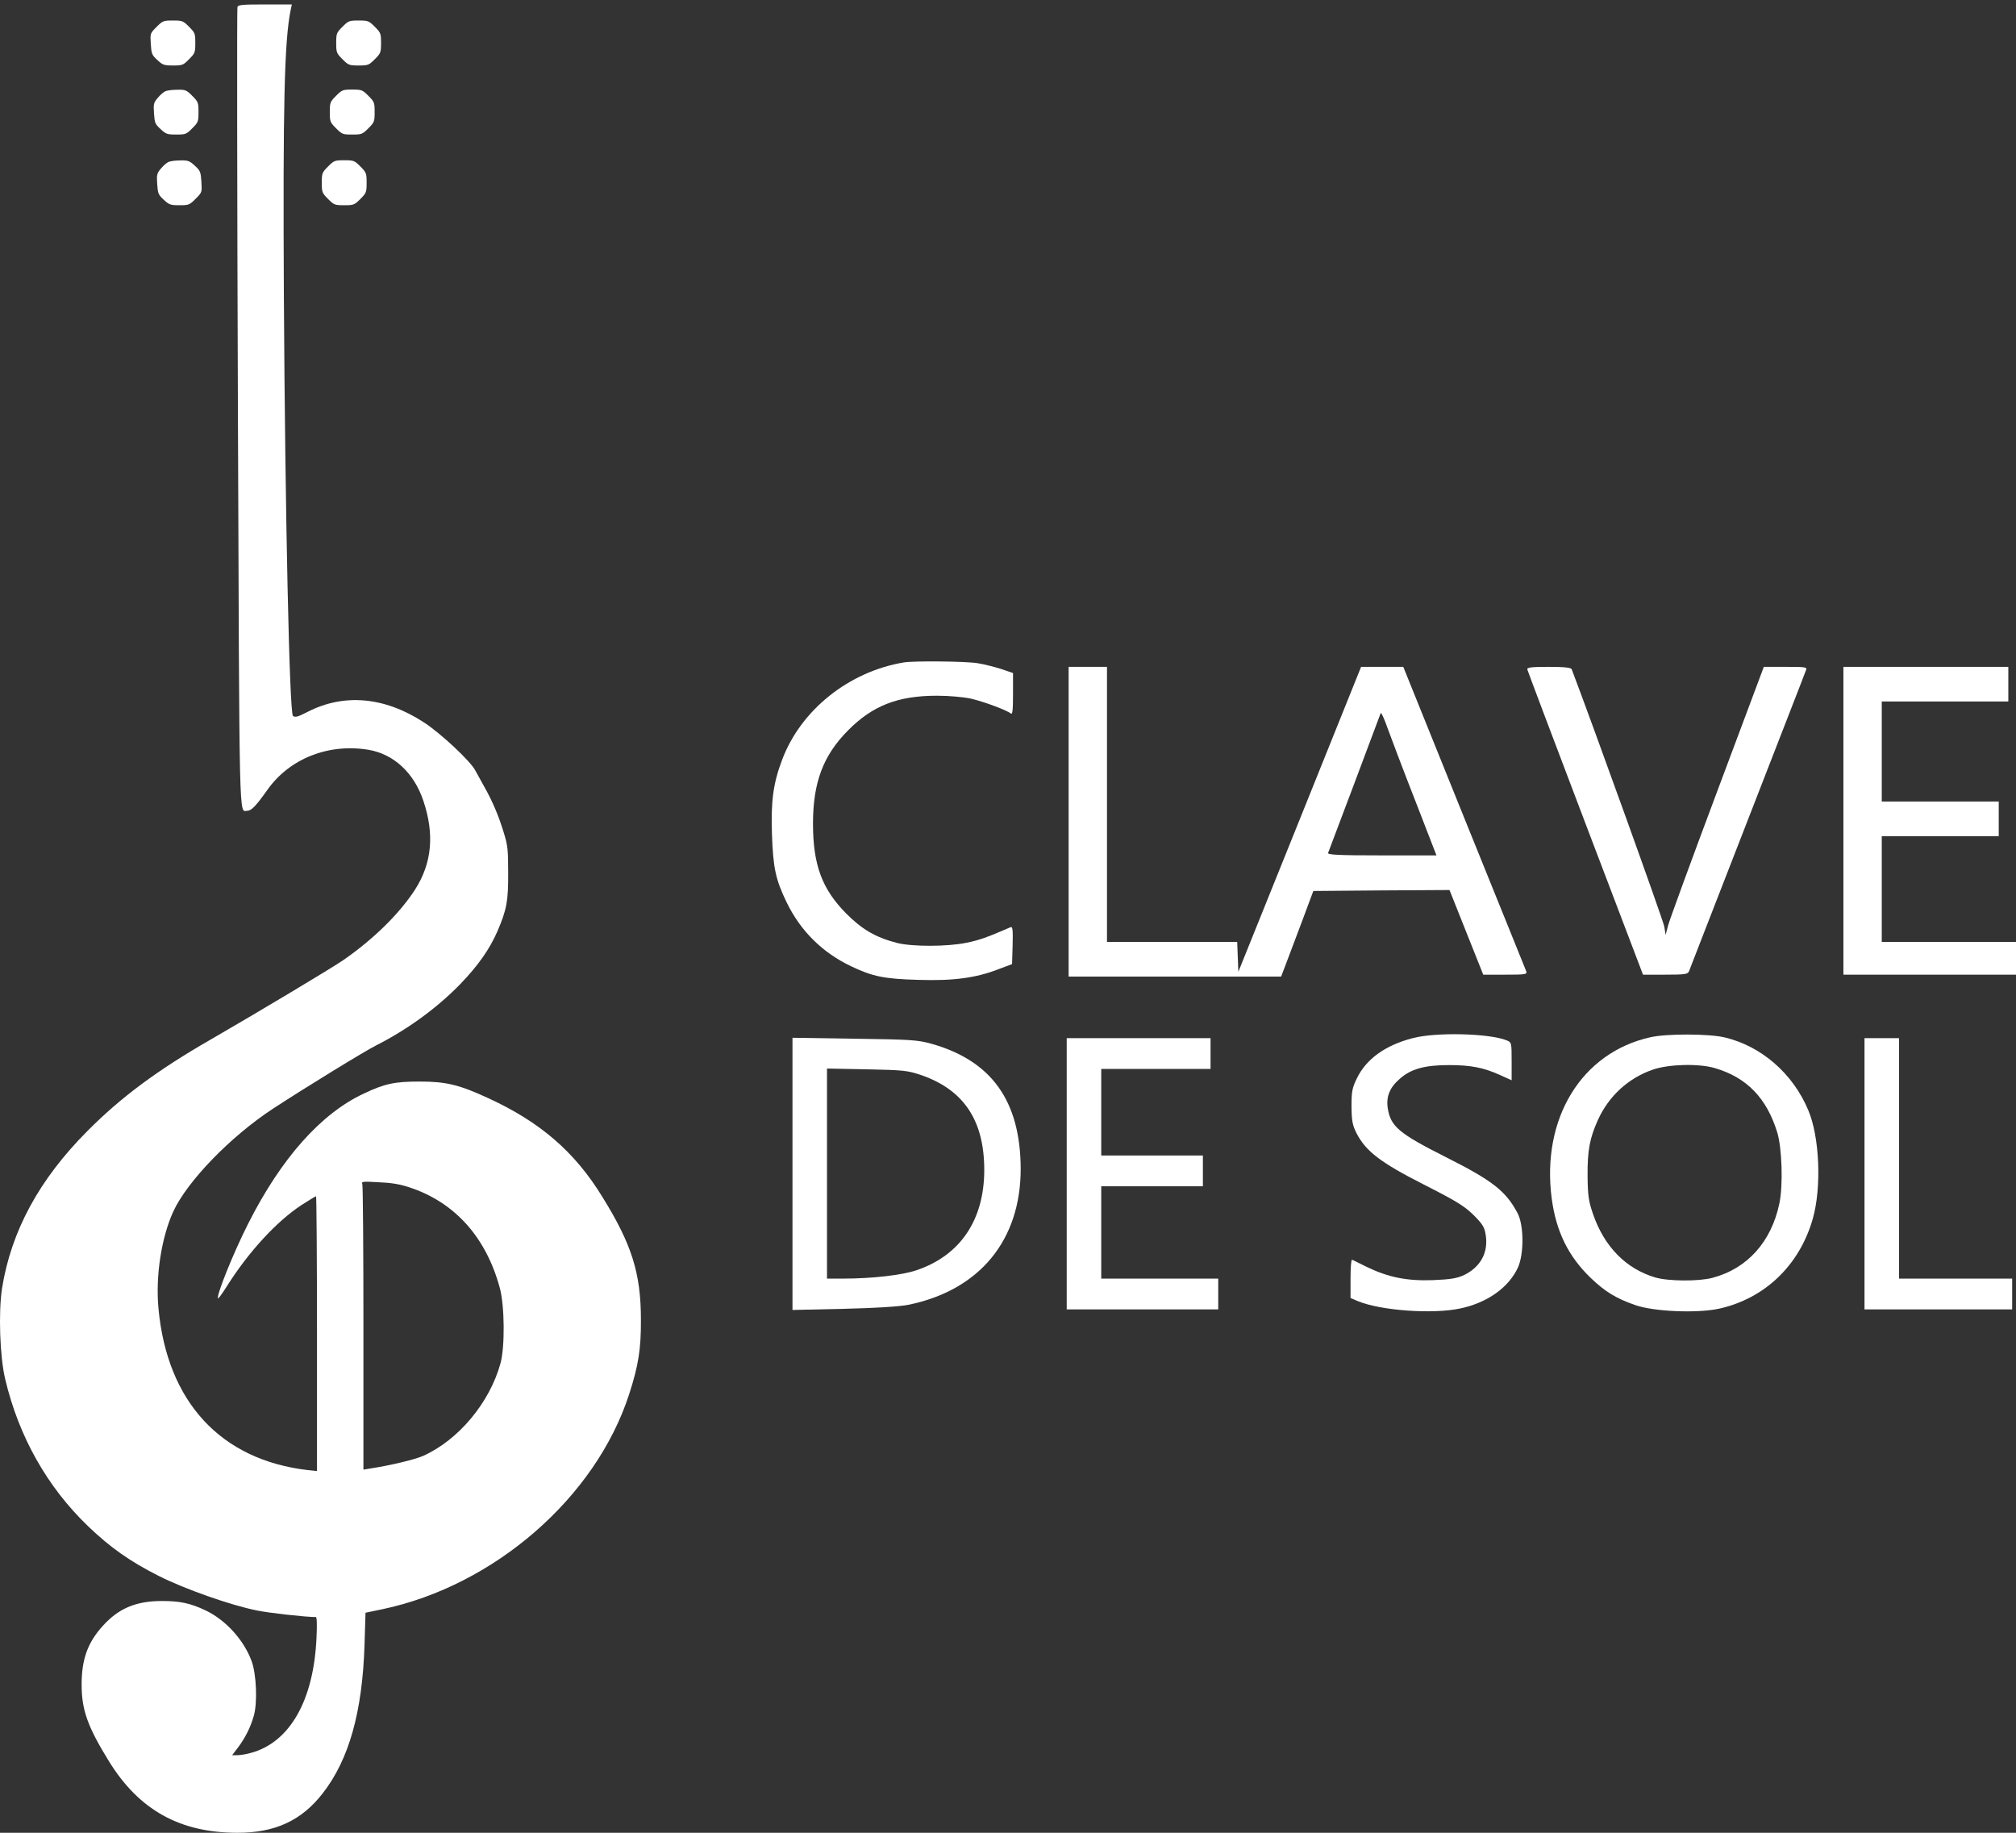 <svg width="121" height="110" viewBox="0 0 121 110" fill="none" xmlns="http://www.w3.org/2000/svg">
<rect x="0" y="0" width="121" height="110" fill="#333333" stroke="none"/>
<path d="M14.25 0.421C14.221 0.498 14.23 11.314 14.279 24.454C14.375 50.173 14.336 48.66 14.846 48.66C15.086 48.66 15.365 48.371 16.047 47.407C17.373 45.536 19.689 44.611 22.092 44.997C23.62 45.247 24.84 46.366 25.407 48.053C26.09 50.077 25.926 51.822 24.898 53.413C23.956 54.858 22.419 56.362 20.631 57.606C19.92 58.098 15.557 60.71 12.635 62.397C9.464 64.219 7.282 65.839 5.283 67.844C2.362 70.765 0.67 73.878 0.122 77.33C-0.099 78.766 -0.012 81.427 0.315 82.786C1.132 86.227 2.833 89.245 5.293 91.607C6.619 92.879 7.811 93.718 9.512 94.576C11.069 95.366 13.836 96.34 15.422 96.658C16.172 96.812 18.353 97.053 18.959 97.053C19.017 97.053 19.036 97.497 18.997 98.278C18.834 102.056 17.392 104.582 15.047 105.209C14.778 105.286 14.413 105.344 14.25 105.344H13.933L14.279 104.891C14.711 104.312 15.028 103.695 15.23 102.992C15.461 102.201 15.393 100.504 15.105 99.704C14.634 98.422 13.548 97.227 12.328 96.648C11.424 96.224 10.819 96.089 9.723 96.089C8.176 96.089 7.128 96.523 6.177 97.574C5.264 98.576 4.899 99.589 4.899 101.102C4.899 102.625 5.254 103.628 6.552 105.729C8.349 108.631 10.79 109.99 14.221 110C16.489 110.01 18.094 109.277 19.372 107.628C20.948 105.604 21.756 102.741 21.88 98.682L21.938 96.793L22.957 96.581C29.674 95.164 35.748 89.881 37.757 83.692C38.314 81.976 38.477 80.974 38.468 79.219C38.468 76.414 37.92 74.679 36.142 71.816C34.489 69.126 32.423 67.342 29.3 65.906C27.541 65.096 26.772 64.913 25.177 64.913C23.687 64.913 23.091 65.038 21.832 65.636C19.266 66.832 16.873 69.521 14.894 73.445C14.009 75.189 12.962 77.792 13.087 77.927C13.116 77.947 13.346 77.628 13.606 77.214C14.913 75.141 16.595 73.31 18.094 72.326C18.546 72.037 18.94 71.796 18.968 71.796C18.997 71.796 19.026 75.508 19.026 80.048V88.29L18.478 88.233C13.25 87.625 10.031 84.135 9.512 78.535C9.329 76.587 9.685 74.293 10.396 72.722C11.232 70.9 13.836 68.21 16.383 66.542C18.286 65.299 21.861 63.101 22.592 62.734C24.475 61.78 26.263 60.469 27.627 59.062C28.704 57.943 29.386 56.97 29.857 55.89C30.414 54.589 30.511 54.078 30.501 52.371C30.501 50.974 30.472 50.742 30.232 49.961C29.924 48.94 29.54 48.053 29.059 47.204C28.867 46.867 28.627 46.433 28.531 46.25C28.271 45.71 26.445 44.004 25.446 43.358C23.082 41.816 20.641 41.603 18.45 42.731C17.883 43.02 17.738 43.069 17.585 42.972C17.373 42.837 17.114 30.97 17.037 17.667C16.979 6.33 17.066 2.436 17.45 0.575L17.517 0.267H15.912C14.548 0.267 14.298 0.286 14.25 0.421ZM24.552 71.256C27.281 72.143 29.175 74.245 30.001 77.31C30.29 78.38 30.309 80.848 30.04 81.822C29.386 84.203 27.503 86.439 25.388 87.384C24.908 87.596 23.428 87.953 22.226 88.136L21.813 88.204V79.72C21.813 75.055 21.784 71.16 21.746 71.064C21.688 70.909 21.765 70.9 22.736 70.957C23.485 70.986 24.004 71.073 24.552 71.256Z" fill="white"/>
<path d="M9.396 1.616C9.012 2.002 9.012 2.002 9.05 2.638C9.089 3.236 9.118 3.303 9.444 3.602C9.762 3.901 9.848 3.93 10.386 3.93C10.944 3.93 11.001 3.911 11.347 3.554C11.703 3.197 11.722 3.149 11.722 2.58C11.722 2.012 11.703 1.963 11.347 1.607C10.992 1.25 10.944 1.231 10.377 1.231C9.81 1.231 9.762 1.25 9.396 1.616Z" fill="white"/>
<path d="M20.554 1.607C20.199 1.963 20.179 2.012 20.179 2.58C20.179 3.149 20.199 3.197 20.554 3.554C20.91 3.911 20.958 3.93 21.525 3.93C22.092 3.93 22.14 3.911 22.495 3.554C22.851 3.197 22.87 3.149 22.87 2.58C22.87 2.012 22.851 1.963 22.495 1.607C22.14 1.25 22.092 1.231 21.525 1.231C20.958 1.231 20.91 1.25 20.554 1.607Z" fill="white"/>
<path d="M9.935 5.472C9.829 5.511 9.617 5.694 9.473 5.868C9.223 6.157 9.204 6.244 9.243 6.803C9.281 7.371 9.31 7.449 9.637 7.747C9.954 8.046 10.04 8.075 10.579 8.075C11.136 8.075 11.194 8.056 11.54 7.699C11.895 7.343 11.914 7.294 11.914 6.726C11.914 6.157 11.895 6.109 11.54 5.752C11.194 5.405 11.126 5.376 10.655 5.386C10.367 5.386 10.05 5.424 9.935 5.472Z" fill="white"/>
<path d="M20.17 5.752C19.814 6.109 19.795 6.157 19.795 6.726C19.795 7.294 19.814 7.343 20.17 7.699C20.525 8.056 20.573 8.075 21.14 8.075C21.707 8.075 21.755 8.056 22.111 7.699C22.467 7.343 22.486 7.294 22.486 6.726C22.486 6.157 22.467 6.109 22.111 5.752C21.755 5.395 21.707 5.376 21.14 5.376C20.573 5.376 20.525 5.395 20.17 5.752Z" fill="white"/>
<path d="M10.127 9.714C10.021 9.752 9.81 9.936 9.666 10.109C9.416 10.398 9.397 10.485 9.435 11.044C9.473 11.613 9.502 11.69 9.829 11.989C10.146 12.288 10.233 12.317 10.771 12.317C11.328 12.317 11.376 12.297 11.742 11.931C12.126 11.545 12.126 11.545 12.088 10.909C12.049 10.312 12.02 10.244 11.693 9.945C11.386 9.656 11.28 9.617 10.838 9.627C10.559 9.627 10.242 9.666 10.127 9.714Z" fill="white"/>
<path d="M19.689 9.993C19.334 10.35 19.314 10.398 19.314 10.967C19.314 11.536 19.334 11.584 19.689 11.941C20.045 12.297 20.093 12.317 20.66 12.317C21.227 12.317 21.275 12.297 21.631 11.941C21.986 11.584 22.005 11.536 22.005 10.967C22.005 10.398 21.986 10.35 21.631 9.993C21.275 9.637 21.227 9.617 20.66 9.617C20.093 9.617 20.045 9.637 19.689 9.993Z" fill="white"/>
<path d="M54.24 39.759C50.937 40.313 48.059 42.622 46.943 45.601C46.413 46.998 46.264 48.072 46.333 50.058C46.402 52.101 46.552 52.783 47.219 54.168C48.059 55.888 49.36 57.17 51.075 57.99C52.387 58.613 53.066 58.752 55.104 58.809C57.222 58.879 58.568 58.694 59.915 58.175L60.744 57.863L60.778 56.72C60.801 55.831 60.778 55.6 60.663 55.646C59.224 56.269 58.764 56.431 58.016 56.581C56.865 56.824 54.735 56.824 53.838 56.593C52.548 56.258 51.743 55.785 50.787 54.826C49.337 53.36 48.796 51.905 48.796 49.434C48.796 46.963 49.406 45.336 50.903 43.834C52.376 42.345 53.895 41.756 56.243 41.756C56.968 41.756 57.843 41.837 58.269 41.929C59.063 42.114 60.422 42.622 60.663 42.819C60.767 42.911 60.801 42.668 60.801 41.664V40.394L60.088 40.151C59.685 40.024 59.052 39.863 58.683 39.805C58.027 39.69 54.85 39.655 54.24 39.759Z" fill="white"/>
<path d="M64.139 49.319V58.613H70.516H76.893L77.192 57.828C77.353 57.401 77.79 56.246 78.159 55.265L78.826 53.475L82.912 53.441L86.999 53.417L88.011 55.958L89.024 58.498H90.348C91.557 58.498 91.672 58.486 91.603 58.29C91.557 58.186 89.888 54.029 87.873 49.065L84.225 40.024H82.959H81.692L78.009 49.18L74.326 58.324L74.291 57.424L74.257 56.535H70.355H66.441V48.279V40.024H65.29H64.139V49.319ZM84.95 48.072L86.216 51.339H82.936C80.357 51.339 79.666 51.304 79.713 51.189C79.736 51.12 80.449 49.226 81.29 47.009C82.13 44.781 82.832 42.899 82.866 42.807C82.889 42.714 83.085 43.13 83.292 43.73C83.511 44.331 84.248 46.282 84.95 48.072Z" fill="white"/>
<path d="M91.672 40.186C91.695 40.278 93.26 44.435 95.159 49.422L98.613 58.498H99.948C101.122 58.498 101.306 58.474 101.375 58.29C101.41 58.186 102.998 54.122 104.886 49.261C106.773 44.4 108.362 40.336 108.396 40.22C108.477 40.036 108.373 40.024 107.176 40.024H105.864L103.067 47.494C101.525 51.605 100.201 55.23 100.12 55.542L99.971 56.108L99.89 55.611C99.833 55.253 95.597 43.488 94.331 40.163C94.285 40.07 93.905 40.024 92.95 40.024C91.868 40.024 91.637 40.059 91.672 40.186Z" fill="white"/>
<path d="M110.641 49.261V58.498H115.82H121V57.516V56.535H116.971H112.943V53.36V50.184H116.453H119.964V49.145V48.106H116.453H112.943V45.104V42.102H116.741H120.539V41.063V40.024H115.59H110.641V49.261Z" fill="white"/>
<path d="M84.789 62.308C83.143 62.735 82.003 63.555 81.439 64.721C81.163 65.287 81.117 65.494 81.117 66.406C81.128 67.295 81.174 67.526 81.428 68.034C81.992 69.108 82.866 69.778 85.456 71.094C87.413 72.087 87.896 72.387 88.449 72.93C89.001 73.484 89.105 73.669 89.174 74.131C89.335 75.181 88.863 76.036 87.885 76.521C87.436 76.728 87.079 76.786 85.997 76.832C84.443 76.89 83.304 76.659 82.003 76.024C81.577 75.816 81.197 75.62 81.151 75.609C81.094 75.585 81.059 76.093 81.059 76.74V77.906L81.497 78.091C82.855 78.657 85.986 78.888 87.655 78.53C89.278 78.183 90.555 77.271 91.108 76.07C91.476 75.251 91.465 73.53 91.085 72.814C90.383 71.487 89.588 70.863 86.814 69.466C83.948 68.023 83.465 67.607 83.292 66.51C83.189 65.818 83.407 65.275 84.006 64.755C84.674 64.155 85.514 63.924 86.964 63.924C88.276 63.924 89.036 64.074 90.014 64.513L90.728 64.836V63.705C90.728 62.573 90.728 62.562 90.417 62.435C89.37 62.019 86.181 61.938 84.789 62.308Z" fill="white"/>
<path d="M99.073 62.25C94.929 63.162 92.501 67.122 93.134 71.937C93.398 73.911 94.135 75.412 95.47 76.694C96.334 77.525 97.001 77.929 98.129 78.322C99.257 78.726 101.881 78.83 103.194 78.541C105.933 77.929 108.005 75.932 108.799 73.161C109.34 71.279 109.214 68.242 108.534 66.637C107.614 64.432 105.714 62.781 103.504 62.261C102.572 62.042 100.051 62.031 99.073 62.25ZM102.94 64.109C104.851 64.675 106.037 65.91 106.67 67.965C106.958 68.912 107.027 71.163 106.796 72.237C106.313 74.535 104.874 76.14 102.779 76.694C101.962 76.913 100.132 76.902 99.349 76.671C97.588 76.151 96.276 74.812 95.608 72.849C95.344 72.087 95.298 71.741 95.286 70.563C95.275 69.05 95.413 68.312 95.908 67.215C96.564 65.772 97.738 64.698 99.223 64.19C100.189 63.866 101.974 63.82 102.94 64.109Z" fill="white"/>
<path d="M47.565 70.459V78.622L50.649 78.553C52.56 78.507 54.022 78.414 54.528 78.31C58.798 77.433 61.273 74.431 61.262 70.124C61.239 66.072 59.512 63.659 55.898 62.643C55.069 62.412 54.666 62.389 51.282 62.342L47.565 62.285V70.459ZM55.322 64.536C57.855 65.425 59.075 67.261 59.075 70.217C59.075 73.219 57.636 75.343 55.023 76.232C54.16 76.532 52.341 76.74 50.592 76.74H49.636V70.436V64.132L52.03 64.178C54.263 64.224 54.471 64.248 55.322 64.536Z" fill="white"/>
<path d="M64.024 70.448V78.587H68.571H73.118V77.664V76.74H69.607H66.096V73.969V71.198H69.147H72.197V70.274V69.351H69.147H66.096V66.753V64.155H69.377H72.657V63.231V62.308H68.341H64.024V70.448Z" fill="white"/>
<path d="M111.907 70.448V78.587H116.338H120.77V77.664V76.74H117.374H113.979V69.524V62.308H112.943H111.907V70.448Z" fill="white"/>
</svg>
